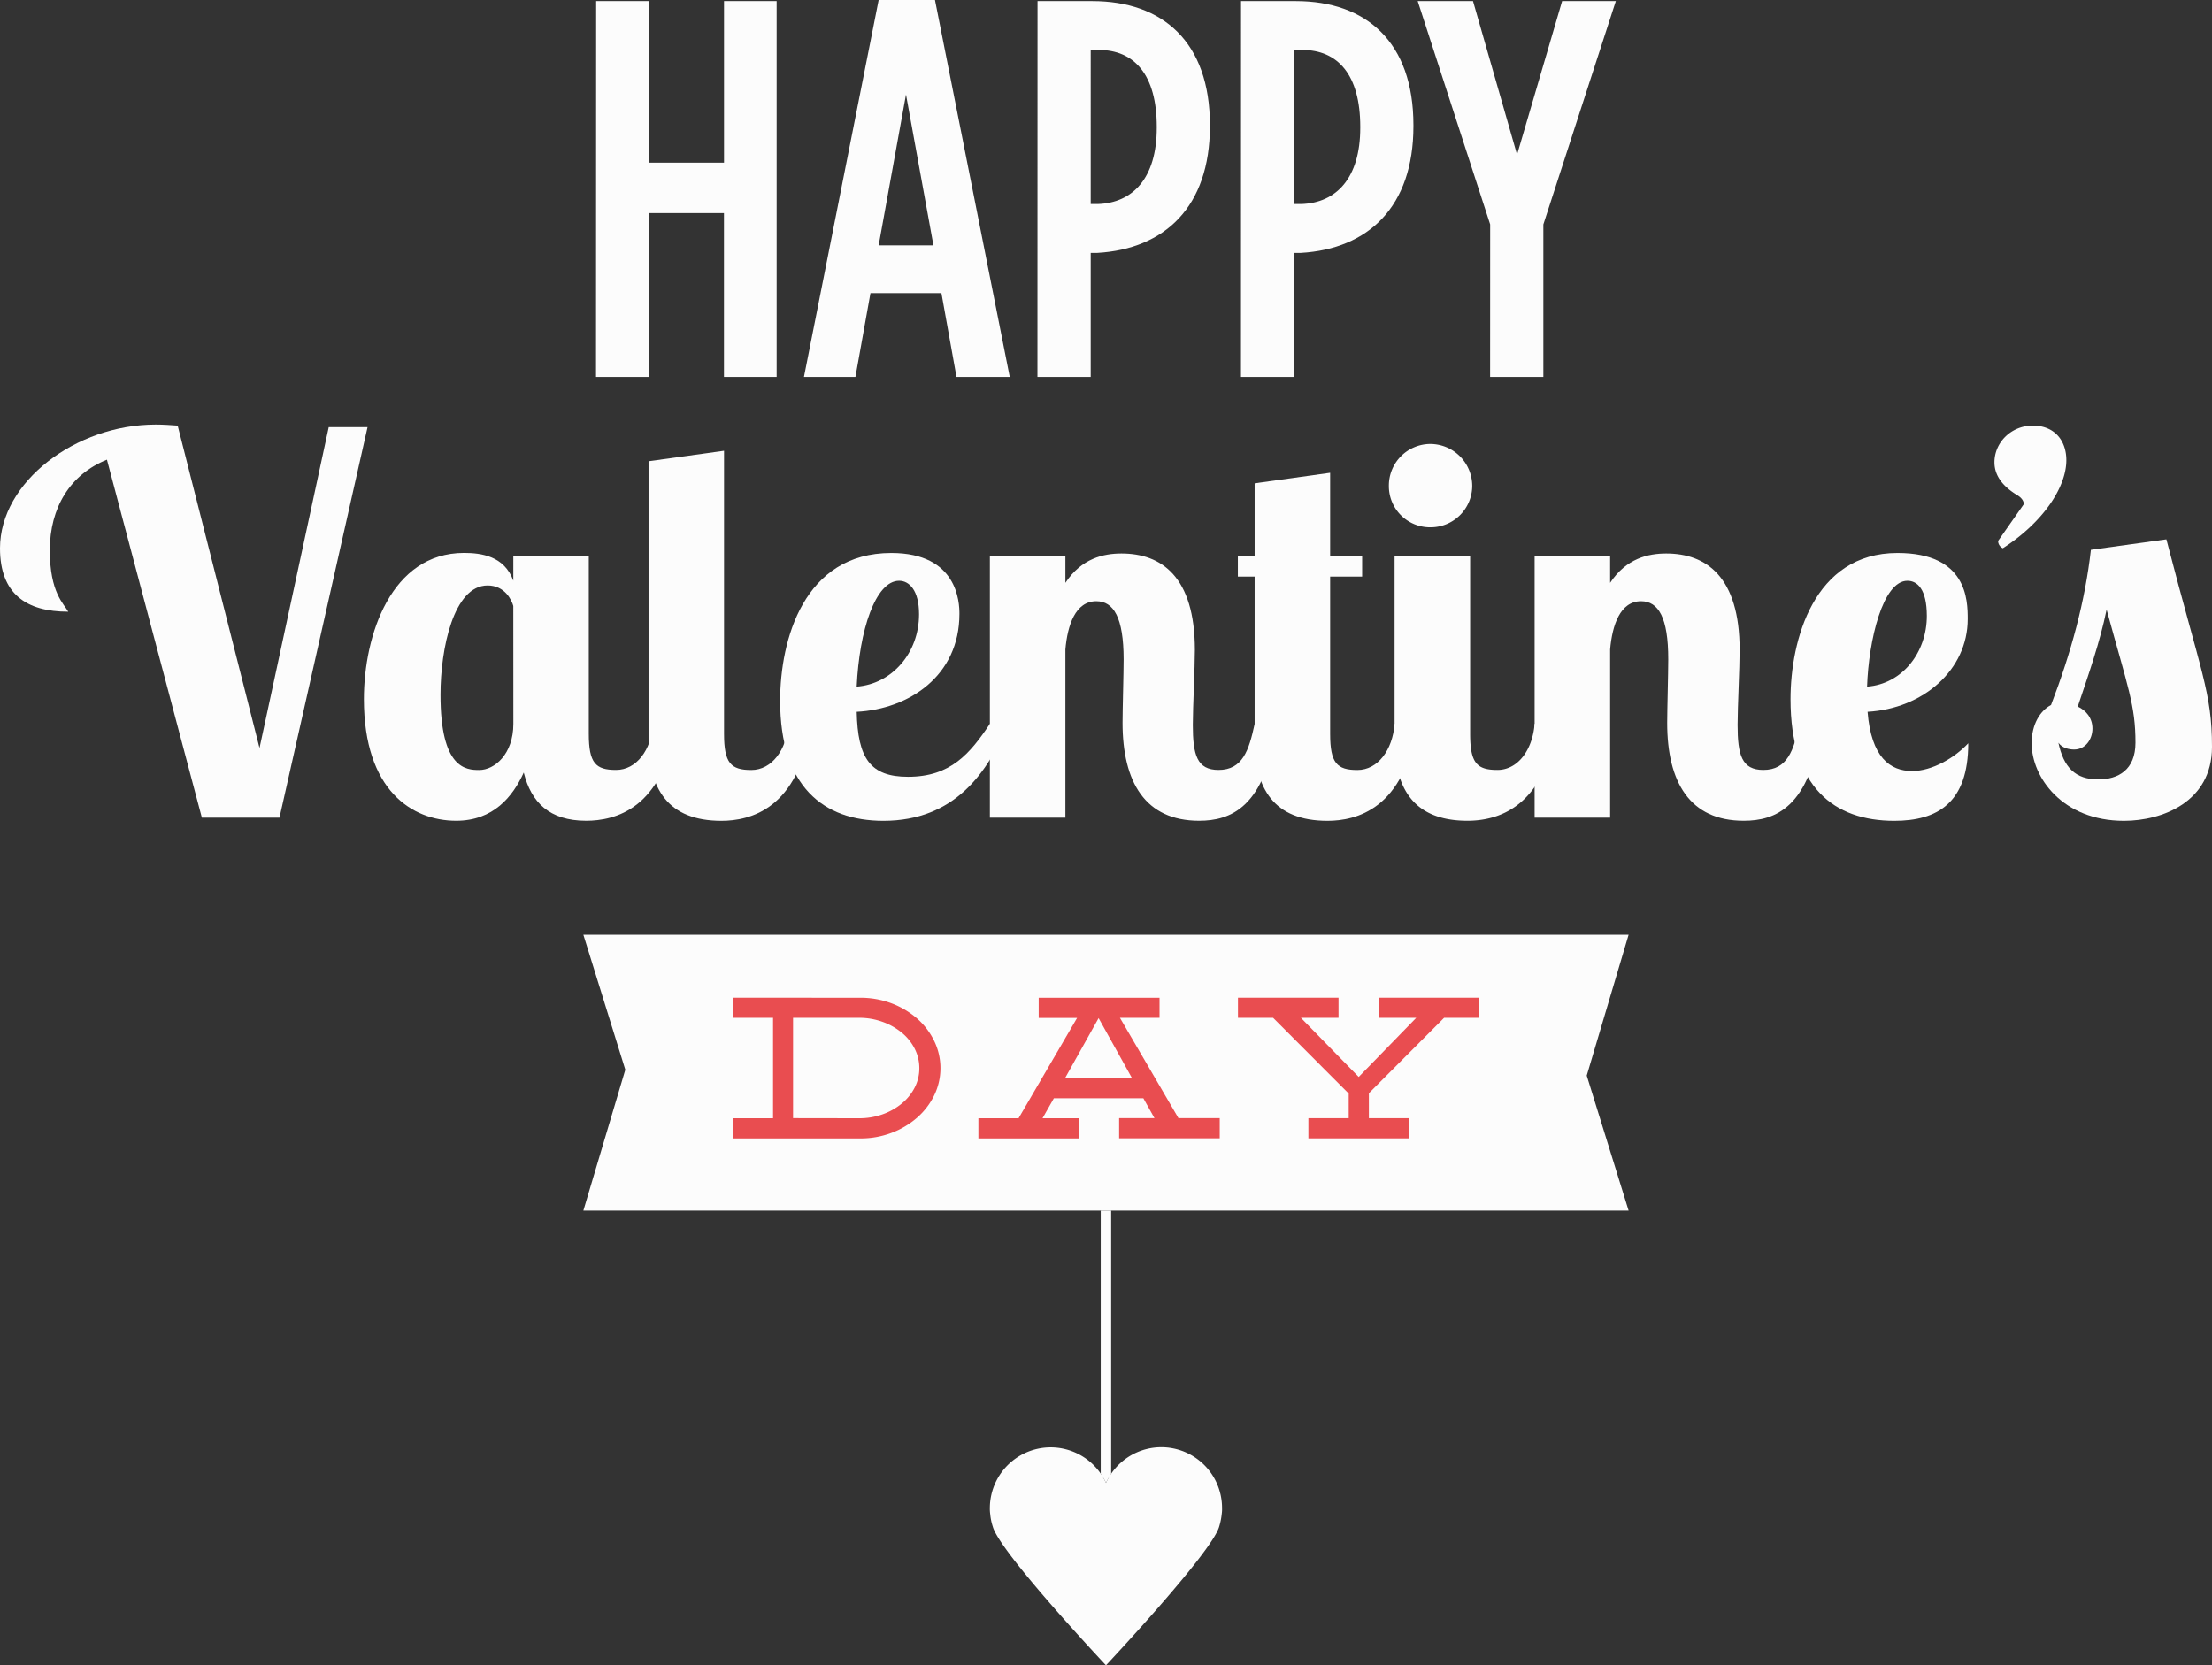 <svg xmlns="http://www.w3.org/2000/svg" width="1080" height="813.18" viewBox="0 0 1080 813.18"><rect x="0" y="0" width="1080" height="813.18" fill="#333333" stroke="none"/><g id="Слой_2" data-name="Слой 2"><g id="letters02_35383135"><g id="letters02_35383135-2" data-name="letters02_35383135"><path d="M795.17 456.41H284.82L305.3 522.35 284.82 591.15H795.17L774.72 525.21 795.17 456.41z" fill="#fcfcfc"/><path d="M420 487.21a42.57 42.57.0 0 1 15.28 2.71 40.89 40.89.0 0 1 12.41 7.36 34.6 34.6.0 0 1 8.38 10.92 30.42 30.42.0 0 1 0 26.76 34.82 34.82.0 0 1-8.38 10.86 40.49 40.49.0 0 1-12.41 7.36A42.58 42.58.0 0 1 420 555.9H357.78v-9.85h19.66V497H357.78v-9.83zm-.56 58.84a33.53 33.53.0 0 0 11.43-1.91 31 31 0 0 0 9.37-5.25 24.67 24.67.0 0 0 6.33-7.78 20.56 20.56.0 0 0 2.29-9.51 20.88 20.88.0 0 0-2.29-9.56 24.38 24.38.0 0 0-6.33-7.82 31.21 31.21.0 0 0-9.37-5.26A33.53 33.53.0 0 0 419.44 497H387.21v49z" fill="#e94d50"/><path d="M497.31 546.05l28.58-49H507.14v-9.83h59V497H546.8l28.58 49h20.15v9.85H546.41V546h17.26l-5.44-9.73H514.56L509 546.05h17.8v9.85h-49.1v-9.85zm55.39-19.58-16.31-29.33L520 526.47z" fill="#e94d50"/><path d="M722.22 497H705.08l-36.73 36.83v12.18h19.57v9.85h-49.1v-9.85H658.5V534L621.58 497H604.43v-9.83h49.1V497H635.16l28.22 28.87L691.48 497H673.11v-9.83h49.11z" fill="#e94d50"/><path d="M596.66 736.4A29.65 29.65.0 0 0 540 724.11a29.7 29.7.0 0 0-56.71 12.29 17.76 17.76.0 0 0 .16 2.83 27.55 27.55.0 0 0 1.28 6.24c3.47 12.61 55.26 67.71 55.26 67.71s51.74-55.1 55.26-67.71a32 32 0 0 0 1.26-6.24A16.74 16.74.0 0 0 596.66 736.4z" fill="#fcfcfc"/><path d="M540 724.11a28.86 28.86.0 0 1 2.52-4.39V591.15h-5.09V719.67A29.64 29.64.0 0 1 540 724.11z" fill="#fcfcfc"/><path d="M126.71 365.24 160.5 208.58h18.95l-43 190.71H98.56L52.21 224.45c-17.9 7.17-27.89 23.3-27.89 44.29.0 20.74 6.9 26.11 9 29.95C12.8 298.69.0 290 0 267.72c0-32.51 37.11-60.41 76-60.41 3.85.0 7.43.26 10.75.51z" fill="#fcfcfc"/><path d="M287.47 271.3v87c0 14.34 3.32 17.67 13.31 17.67s17.15-9.73 18.17-22.53h10.76c-5.64 41.72-29.7 47.35-43.52 47.35-17.92.0-26.88-9-30.47-23.55-5.36 11.78-14.84 23.55-33 23.55-21.5.0-45.05-14.85-45.05-59.39.0-31.22 13.31-71.41 48.89-71.41 8.44.0 19.72 1.54 24.06 13.57V271.3zm-36.86 24.58c-.77-2.82-4.1-10-12.54-10-16.64.0-23 31-23 53.24C215 375.48 227.58 376 234 376c7.42.0 16.64-7.68 16.64-22.53z" fill="#fcfcfc"/><path d="M353.51 220.1V358.33c0 14.34 3.34 17.67 13.32 17.67S384 366.27 385 353.47h10.75c-5.63 41.72-29.69 47.35-43.5 47.35-26.38.0-35.6-15.87-35.6-39.67V225.22z" fill="#fcfcfc"/><path d="M483.3 353.47H492c-9.47 23.55-25.86 47.35-60.68 47.35-29.43.0-50.42-16.89-50.42-58.62.0-29.69 11.52-72.18 54.27-72.18 32.51.0 33.27 24.32 33.27 29.7.0 30.46-24.83 46.58-50.16 47.86.5 22.78 6.65 31.74 25.07 31.74C464.1 379.32 473.57 368.06 483.3 353.47zM439 283.59c-11.52.0-19.46 24.06-20.73 51.7 17.14-1.27 30.45-16.38 30.45-35.32C448.74 288.2 443.89 283.59 439 283.59z" fill="#fcfcfc"/><path d="M535.26 293.57c-10.23.0-14.07 11.78-15.09 23.55v82.17H483.3v-128h36.87v13.31c7.93-12 18.68-14.33 27.39-14.33 19.45.0 35.83 11.26 35.83 47.09.0 9-1 27.91-1 36.61.0 14.59 2 22 12.54 22 11.77.0 14.84-9.47 17.66-22.53h10.76c-5.39 41.21-22.79 47.35-37.9 47.35-26.35.0-37.37-18.94-37.37-47.86.0-6.14.53-24.32.53-31C548.59 301.51 543.71 293.57 535.26 293.57z" fill="#fcfcfc"/><path d="M649.44 230.86V271.3h15.62v10.24H649.44v76.79c0 14.34 3.33 17.67 13.31 17.67s17.15-9.73 18.17-22.53h10.75c-5.62 41.72-29.69 47.35-43.52 47.35-26.35.0-35.58-15.87-35.58-39.67V281.54h-8.19V271.3h8.19V236z" fill="#fcfcfc"/><path d="M698.34 216.78a20.54 20.54.0 0 1 20.47 20.48 20.33 20.33.0 0 1-20.47 20.22 20.11 20.11.0 0 1-20.23-20.22A20.32 20.32.0 0 1 698.34 216.78zm19.45 54.52v87c0 14.34 3.32 17.67 13.31 17.67s17.15-9.73 18.17-22.53H760c-5.63 41.72-29.69 47.35-43.51 47.35-26.36.0-35.59-15.87-35.59-39.67V271.3z" fill="#fcfcfc"/><path d="M801.24 293.57c-10.24.0-14.08 11.78-15.1 23.55v82.17H749.27v-128h36.87v13.31c7.93-12 18.69-14.33 27.39-14.33 19.45.0 35.84 11.26 35.84 47.09.0 9-1 27.91-1 36.61.0 14.59 2 22 12.54 22 11.79.0 14.86-9.47 17.67-22.53H889.3c-5.39 41.21-22.79 47.35-37.89 47.35C825 400.82 814 381.88 814 353c0-6.14.52-24.32.52-31C814.55 301.51 809.69 293.57 801.24 293.57z" fill="#fcfcfc"/><path d="M961 362.94c0 29.18-15.11 37.88-36.1 37.88-29.44.0-50.68-16.38-50.68-59.39.0-28.67 11.26-71.41 52.22-71.41 34 0 34.29 23 34.29 32.25.0 24.83-21.75 43.78-48.89 45.31 1.79 22.28 11 28.93 21.76 28.93C943.31 376.51 954.32 370.11 961 362.94zm-29.71-79.35c-12 0-18.93 28.92-19.7 51.7 17.15-1.27 29.18-16.64 29.18-34.56C940.75 287.68 936.14 283.59 931.27 283.59z" fill="#fcfcfc"/><path d="M992.5 207.82c10.49.0 16.38 7.16 16.38 16.89.0 13.31-11.52 30.47-31 43a3.94 3.94.0 0 1-2.31-3.59l12.54-17.92c0-1.53-1-3.07-3.07-4.35-6.39-3.84-11.26-9-11.26-16.12C973.81 216 982 207.82 992.5 207.82z" fill="#fcfcfc"/><path d="M1057.73 263.36c17 65.6 22.27 74.79 22.27 101.37.0 26.88-24.32 36.09-43 36.09-30 0-45.06-21.24-45.06-37.88.0-9.22 4.1-15.87 9.47-18.69 9.74-25.34 16.64-50.68 19.46-75.77zM1012.68 366c-2.56.0-5.89-.77-7.68-3.33 2.56 12 8.19 17.93 19.46 17.93 9.71.0 18.17-4.61 18.17-17.93.0-18.17-3.59-26.61-14.09-65-3.32 16.13-8.69 31.22-14.08 47.35 3.85 1.8 7.17 5.38 7.17 10.75C1021.63 360.89 1018.31 366 1012.68 366z" fill="#fcfcfc"/><path d="M291.07.53h26V79.44h36.43V.53h25.69V184.05H353.47v-80H317v80h-26z" fill="#fcfcfc"/><path d="M429 0h27.5L493 184.05H467l-7.35-40.91H425l-7.34 40.91H392.53zm26.75 119.82L442.35 46.15 429 119.82z" fill="#fcfcfc"/><path d="M506.57.53h26.74c34.34.0 57.42 19.92 57.42 60.56v.52c0 39.33-22 60-55.06 61.88h-3.14v60.56h-26zm29.36 99.1c17.31-.53 28.85-12.85 28.85-37.23v-.52c0-25.44-11-37.5-28.32-37.5h-3.93V99.63z" fill="#fcfcfc"/><path d="M605.93.53h26.75C667 .53 690.1 20.45 690.1 61.09v.52c0 39.33-22 60-55.07 61.88H631.9v60.56h-26zm29.36 99.1c17.32-.53 28.85-12.85 28.85-37.23v-.52c0-25.44-11-37.5-28.31-37.5H631.9V99.63z" fill="#fcfcfc"/><path d="M727.57 109.59 692.19.53h27l21.51 75 22-75h26.22L753.54 109.59v74.46h-26z" fill="#fcfcfc"/></g></g></g></svg>